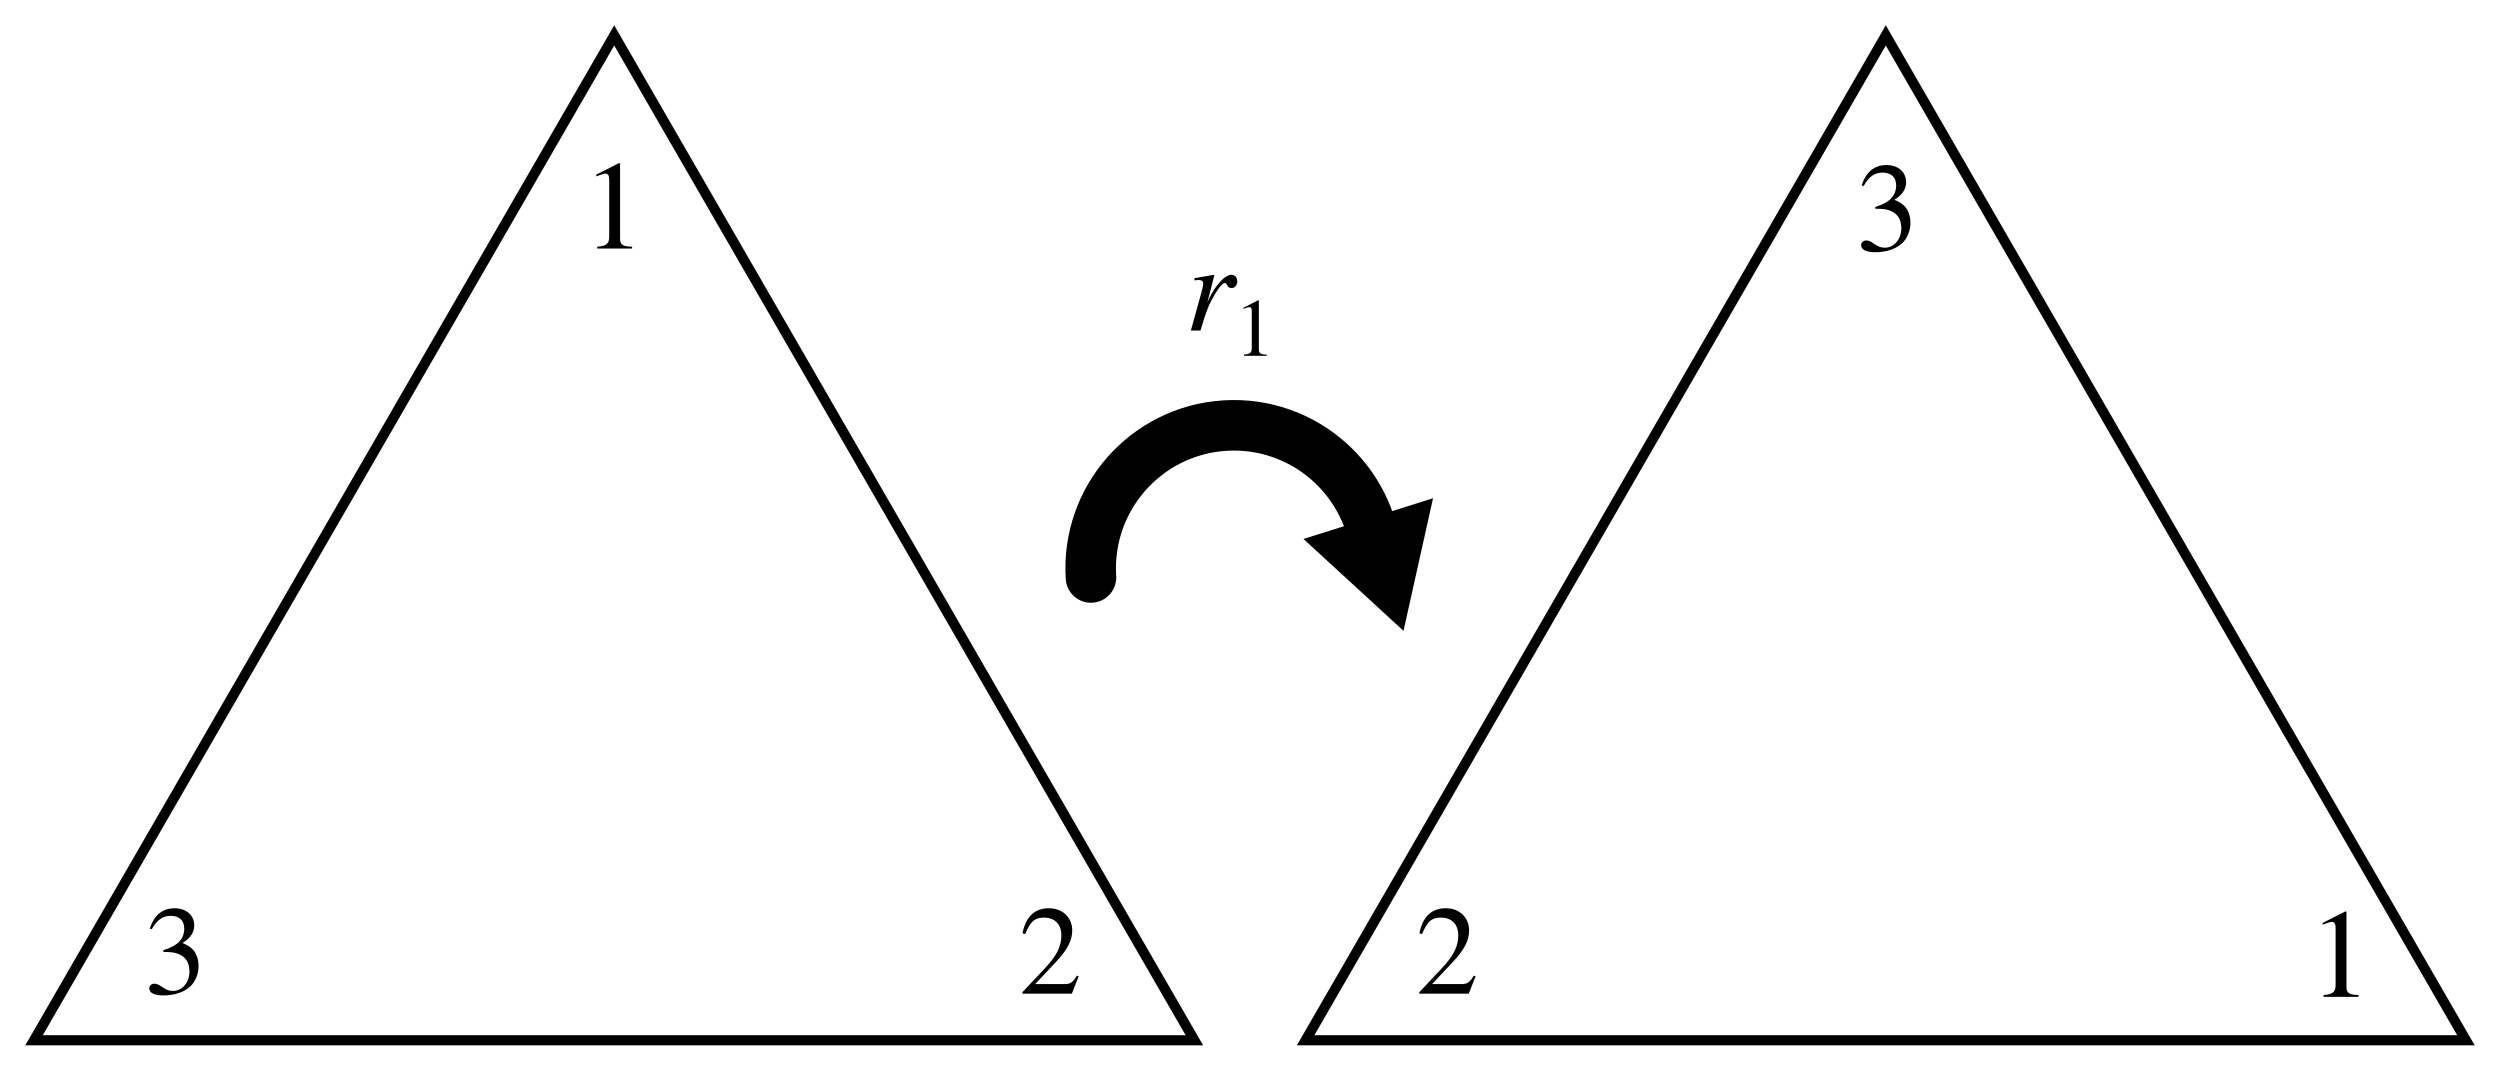 <?xml version="1.0" encoding="UTF-8" standalone="no"?>
<!-- Created with Inkscape (http://www.inkscape.org/) -->

<svg
   xmlns:dc="http://purl.org/dc/elements/1.1/"
   xmlns:cc="http://creativecommons.org/ns#"
   xmlns:rdf="http://www.w3.org/1999/02/22-rdf-syntax-ns#"
   xmlns:svg="http://www.w3.org/2000/svg"
   xmlns="http://www.w3.org/2000/svg"
   xmlns:sodipodi="http://sodipodi.sourceforge.net/DTD/sodipodi-0.dtd"
   xmlns:inkscape="http://www.inkscape.org/namespaces/inkscape"
   width="494.464"
   height="211.753"
   id="svg2"
   version="1.1"
   inkscape:version="0.91 r13725"
   sodipodi:docname="r_1.svg"
   inkscape:export-filename="C:\Users\shapie2\Documents\blog\groups and their basic properties\equilateral triangle.png"
   inkscape:export-xdpi="90"
   inkscape:export-ydpi="90">
  <defs
     id="defs4">
    <marker
       inkscape:stockid="Arrow2Lend"
       orient="auto"
       refY="0"
       refX="0"
       id="Arrow2Lend"
       style="overflow:visible">
      <path
         id="path4105"
         style="fill-rule:evenodd;stroke-width:0.625;stroke-linejoin:round"
         d="M 8.719,4.034 -2.207,0.016 8.719,-4.002 c -1.745,2.372 -1.735,5.617 -6e-7,8.035 z"
         transform="matrix(-1.1,0,0,-1.1,-1.1,0)"
         inkscape:connector-curvature="0" />
    </marker>
    <marker
       inkscape:stockid="Arrow1Mend"
       orient="auto"
       refY="0"
       refX="0"
       id="Arrow1Mend"
       style="overflow:visible">
      <path
         id="path4093"
         d="M 0,0 5,-5 -12.5,0 5,5 0,0 Z"
         style="fill-rule:evenodd;stroke:#000000;stroke-width:1pt"
         transform="matrix(-0.4,0,0,-0.4,-4,0)"
         inkscape:connector-curvature="0" />
    </marker>
    <marker
       inkscape:stockid="Arrow1Lend"
       orient="auto"
       refY="0"
       refX="0"
       id="Arrow1Lend"
       style="overflow:visible">
      <path
         id="path4087"
         d="M 0,0 5,-5 -12.5,0 5,5 0,0 Z"
         style="fill-rule:evenodd;stroke:#000000;stroke-width:1pt"
         transform="matrix(-0.8,0,0,-0.8,-10,0)"
         inkscape:connector-curvature="0" />
    </marker>
  </defs>
  <sodipodi:namedview
     id="base"
     pagecolor="#ffffff"
     bordercolor="#666666"
     borderopacity="1.0"
     inkscape:pageopacity="0.0"
     inkscape:pageshadow="2"
     inkscape:zoom="1"
     inkscape:cx="275.12483"
     inkscape:cy="24.569777"
     inkscape:document-units="px"
     inkscape:current-layer="layer1"
     showgrid="false"
     inkscape:window-width="1440"
     inkscape:window-height="851"
     inkscape:window-x="0"
     inkscape:window-y="1"
     inkscape:window-maximized="1"
     fit-margin-top="5"
     fit-margin-left="5"
     fit-margin-bottom="5"
     fit-margin-right="5" />
  <g
     inkscape:label="Layer 1"
     inkscape:groupmode="layer"
     id="layer1"
     transform="translate(2.125,-84.986)">
    <path
       style="fill:none;stroke:#000000;stroke-width:2;stroke-miterlimit:4;stroke-dasharray:none;stroke-opacity:1;marker-end:"
       inkscape:transform-center-y="-33.125422"
       d="m 234.107,290.739 -114.75,0 -114.75,0 57.375,-99.376 57.375,-99.376 57.375,99.376 z"
       id="path2985"
       inkscape:connector-curvature="0" />
    <g
       style="font-style:normal;font-variant:normal;font-weight:normal;font-stretch:normal;font-size:25px;line-height:125%;font-family:STIXGeneral;-inkscape-font-specification:'STIXGeneral, Normal';text-align:start;letter-spacing:0px;word-spacing:0px;writing-mode:lr-tb;text-anchor:start;fill:#000000;fill-opacity:1;stroke:none"
       id="text3755">
      <path
         d="m 122.895,134.148 0,-0.375 c -1.875,0 -2.375,-0.45 -2.375,-1.525 l 0,-14.925 -0.225,-0.075 -4.475,2.275 0,0.35 0.675,-0.25 c 0.45,-0.175 0.875,-0.3 1.125,-0.3 0.525,0 0.75,0.375 0.75,1.225 l 0,11.225 c 0,1.375 -0.525,1.9 -2.375,2 l 0,0.375 6.9,0 z"
         id="path4206"
         inkscape:connector-curvature="0" />
    </g>
    <g
       style="font-style:normal;font-variant:normal;font-weight:normal;font-stretch:normal;font-size:25px;line-height:125%;font-family:STIXGeneral;-inkscape-font-specification:'STIXGeneral, Normal';text-align:start;letter-spacing:0px;word-spacing:0px;writing-mode:lr-tb;text-anchor:start;fill:#000000;fill-opacity:1;stroke:none"
       id="text3755-1">
      <path
         d="m 211.221,278.098 -0.35,-0.15 c -0.825,1.4 -1.35,1.675 -2.4,1.675 l -5.85,0 4.125,-4.4 c 2.225,-2.35 3.2,-4.225 3.2,-6.2 0,-2.475 -1.8,-4.4 -4.625,-4.4 -3.075,0 -4.675,2.05 -5.2,4.975 l 0.525,0.125 c 1,-2.45 1.875,-3.25 3.675,-3.25 2.125,0 3.475,1.25 3.475,3.525 0,2.125 -0.9,4.025 -3.25,6.5 l -4.45,4.725 0,0.3 9.775,0 1.35,-3.425 z"
         id="path4209"
         inkscape:connector-curvature="0" />
    </g>
    <g
       style="font-style:normal;font-variant:normal;font-weight:normal;font-stretch:normal;font-size:25px;line-height:125%;font-family:STIXGeneral;-inkscape-font-specification:'STIXGeneral, Normal';text-align:start;letter-spacing:0px;word-spacing:0px;writing-mode:lr-tb;text-anchor:start;fill:#000000;fill-opacity:1;stroke:none"
       id="text3755-4">
      <path
         d="m 27.896,268.773 c 1.025,-1.85 2.175,-2.65 3.725,-2.65 1.65,0 2.7,0.85 2.7,2.55 0,1.525 -0.8,2.65 -2.025,3.35 -0.5,0.3 -1.15,0.575 -2.1,0.9 l 0,0.35 c 1.425,0 2,0.075 2.55,0.25 1.725,0.5 2.6,1.725 2.6,3.625 0,2.125 -1.4,3.825 -3.25,3.825 -0.7,0 -1.225,-0.125 -2.15,-0.775 -0.7,-0.5 -1.1,-0.65 -1.525,-0.65 -0.575,0 -1.025,0.375 -1.025,0.9 0,0.9 0.975,1.425 2.8,1.425 2.225,0 4.6,-0.725 5.8,-2.325 0.725,-0.95 1.15,-2.175 1.15,-3.5 0,-1.3 -0.4,-2.45 -1.1,-3.225 -0.525,-0.55 -0.975,-0.85 -2.075,-1.325 1.675,-1 2.325,-2.25 2.325,-3.45 0,-2.05 -1.575,-3.425 -3.9,-3.425 -2.6,0 -4.175,1.675 -4.9,4.05 l 0.4,0.1 z"
         id="path4212"
         inkscape:connector-curvature="0" />
    </g>
    <path
       style="fill:none;stroke:#000000;stroke-width:2;stroke-miterlimit:4;stroke-dasharray:none;stroke-opacity:1;marker-end:"
       inkscape:transform-center-y="-33.125422"
       d="m 485.607,290.739 -114.75,0 -114.75,0 57.375,-99.376 57.375,-99.376 57.375,99.376 z"
       id="path2985-8"
       inkscape:connector-curvature="0" />
    <g
       style="font-style:normal;font-variant:normal;font-weight:normal;font-stretch:normal;font-size:25px;line-height:125%;font-family:STIXGeneral;-inkscape-font-specification:'STIXGeneral, Normal';text-align:start;letter-spacing:0px;word-spacing:0px;writing-mode:lr-tb;text-anchor:start;fill:#000000;fill-opacity:1;stroke:none"
       id="text3755-2">
      <path
         d="m 464.35,282.148 0,-0.375 c -1.875,0 -2.375,-0.45 -2.375,-1.525 l 0,-14.925 -0.225,-0.075 -4.475,2.275 0,0.35 0.675,-0.25 c 0.45,-0.175 0.875,-0.3 1.125,-0.3 0.525,0 0.75,0.375 0.75,1.225 l 0,11.225 c 0,1.375 -0.525,1.9 -2.375,2 l 0,0.375 6.9,0 z"
         id="path4216"
         inkscape:connector-curvature="0" />
    </g>
    <g
       style="font-style:normal;font-variant:normal;font-weight:normal;font-stretch:normal;font-size:25px;line-height:125%;font-family:STIXGeneral;-inkscape-font-specification:'STIXGeneral, Normal';text-align:start;letter-spacing:0px;word-spacing:0px;writing-mode:lr-tb;text-anchor:start;fill:#000000;fill-opacity:1;stroke:none"
       id="text3755-1-5">
      <path
         d="m 289.721,278.098 -0.35,-0.15 c -0.825,1.4 -1.35,1.675 -2.4,1.675 l -5.85,0 4.125,-4.4 c 2.225,-2.35 3.2,-4.225 3.2,-6.2 0,-2.475 -1.8,-4.4 -4.625,-4.4 -3.075,0 -4.675,2.05 -5.2,4.975 l 0.525,0.125 c 1,-2.45 1.875,-3.25 3.675,-3.25 2.125,0 3.475,1.25 3.475,3.525 0,2.125 -0.9,4.025 -3.25,6.5 l -4.45,4.725 0,0.3 9.775,0 1.35,-3.425 z"
         id="path4219"
         inkscape:connector-curvature="0" />
    </g>
    <g
       style="font-style:normal;font-variant:normal;font-weight:normal;font-stretch:normal;font-size:25px;line-height:125%;font-family:STIXGeneral;-inkscape-font-specification:'STIXGeneral, Normal';text-align:start;letter-spacing:0px;word-spacing:0px;writing-mode:lr-tb;text-anchor:start;fill:#000000;fill-opacity:1;stroke:none"
       id="text3755-4-1">
      <path
         d="m 366.482,121.773 c 1.025,-1.85 2.175,-2.65 3.725,-2.65 1.65,0 2.7,0.85 2.7,2.55 0,1.525 -0.8,2.65 -2.025,3.35 -0.5,0.3 -1.15,0.575 -2.1,0.9 l 0,0.35 c 1.425,0 2,0.075 2.55,0.25 1.725,0.5 2.6,1.725 2.6,3.625 0,2.125 -1.4,3.825 -3.25,3.825 -0.7,0 -1.225,-0.125 -2.15,-0.775 -0.7,-0.5 -1.1,-0.65 -1.525,-0.65 -0.575,0 -1.025,0.375 -1.025,0.9 0,0.9 0.975,1.425 2.8,1.425 2.225,0 4.6,-0.725 5.8,-2.325 0.725,-0.95 1.15,-2.175 1.15,-3.5 0,-1.3 -0.4,-2.45 -1.1,-3.225 -0.525,-0.55 -0.975,-0.85 -2.075,-1.325 1.675,-1 2.325,-2.25 2.325,-3.45 0,-2.05 -1.575,-3.425 -3.9,-3.425 -2.6,0 -4.175,1.675 -4.9,4.05 l 0.4,0.1 z"
         id="path4222"
         inkscape:connector-curvature="0" />
    </g>
    <g
       id="g5089"
       transform="matrix(0.427,-0.904,0.904,0.427,-32.802,339.123)">
      <path
         sodipodi:nodetypes="csc"
         inkscape:connector-curvature="0"
         id="path4898"
         d="m 231.83,163.121 c 13.695,-7.556 30.923,-2.58 38.479,11.115 7.556,13.695 2.58,30.923 -11.115,38.479"
         style="fill:none;stroke:#000000;stroke-width:10;stroke-linecap:round;stroke-linejoin:bevel;stroke-miterlimit:4;stroke-dashoffset:0;stroke-opacity:1" />
      <path
         transform="matrix(1.316,1.425,-1.425,1.316,322.616,-932.549)"
         style="fill:#000000;fill-opacity:1;stroke:#000000;stroke-width:0;stroke-linecap:round;stroke-linejoin:bevel;stroke-miterlimit:4;stroke-dasharray:none;stroke-dashoffset:0;stroke-opacity:1"
         inkscape:transform-center-x="-1.7091835"
         inkscape:transform-center-y="-2.3041962"
         d="m 412,432.362 -3.464,-6 -3.464,-6 6.928,0 6.928,0 -3.464,6 z"
         id="path5087"
         inkscape:connector-curvature="0" />
    </g>
    <g
       style="font-style:normal;font-variant:normal;font-weight:normal;font-stretch:normal;font-size:25px;line-height:125%;font-family:STIXGeneral;-inkscape-font-specification:'STIXGeneral, Normal';text-align:start;letter-spacing:0px;word-spacing:0px;writing-mode:lr-tb;text-anchor:start;fill:#000000;fill-opacity:1;stroke:none"
       id="text5226">
      <path
         d="m 236.685,144.787 1.375,-5.4 -0.075,-0.05 -3.875,0.675 0,0.425 c 0.375,-0.05 0.575,-0.075 0.775,-0.075 0.5,0 0.95,0.125 0.95,0.65 0,0.525 -0.05,0.75 -0.4,2.05 l -2.025,7.3 1.9,0 c 1.25,-4.2 1.7,-5.2 2.775,-7.05 0.9,-1.525 1.6,-2.35 2.05,-2.35 0.175,0 0.25,0.1 0.4,0.35 0.225,0.375 0.425,0.65 0.875,0.65 0.75,0 1.175,-0.6 1.175,-1.35 0,-0.75 -0.475,-1.275 -1.175,-1.275 -0.575,0 -1.325,0.45 -1.975,1.125 -1.025,1.075 -1.875,2.4 -2.35,3.45 l -0.4,0.875 z"
         style="font-style:italic;font-variant:normal;font-weight:normal;font-stretch:normal;font-size:25px;line-height:125%;font-family:STIXGeneral;-inkscape-font-specification:'STIXGeneral, Italic';text-align:start;writing-mode:lr-tb;text-anchor:start"
         id="path4226"
         inkscape:connector-curvature="0" />
      <path
         d="m 248.404,155.362 0,-0.244 c -1.219,0 -1.544,-0.292 -1.544,-0.991 l 0,-9.701 -0.146,-0.049 -2.909,1.479 0,0.228 0.439,-0.163 c 0.292,-0.114 0.569,-0.195 0.731,-0.195 0.341,0 0.487,0.244 0.487,0.796 l 0,7.296 c 0,0.894 -0.341,1.235 -1.544,1.3 l 0,0.244 4.485,0 z"
         style="font-size:65%;baseline-shift:sub"
         id="path4228"
         inkscape:connector-curvature="0" />
    </g>
  </g>
</svg>
